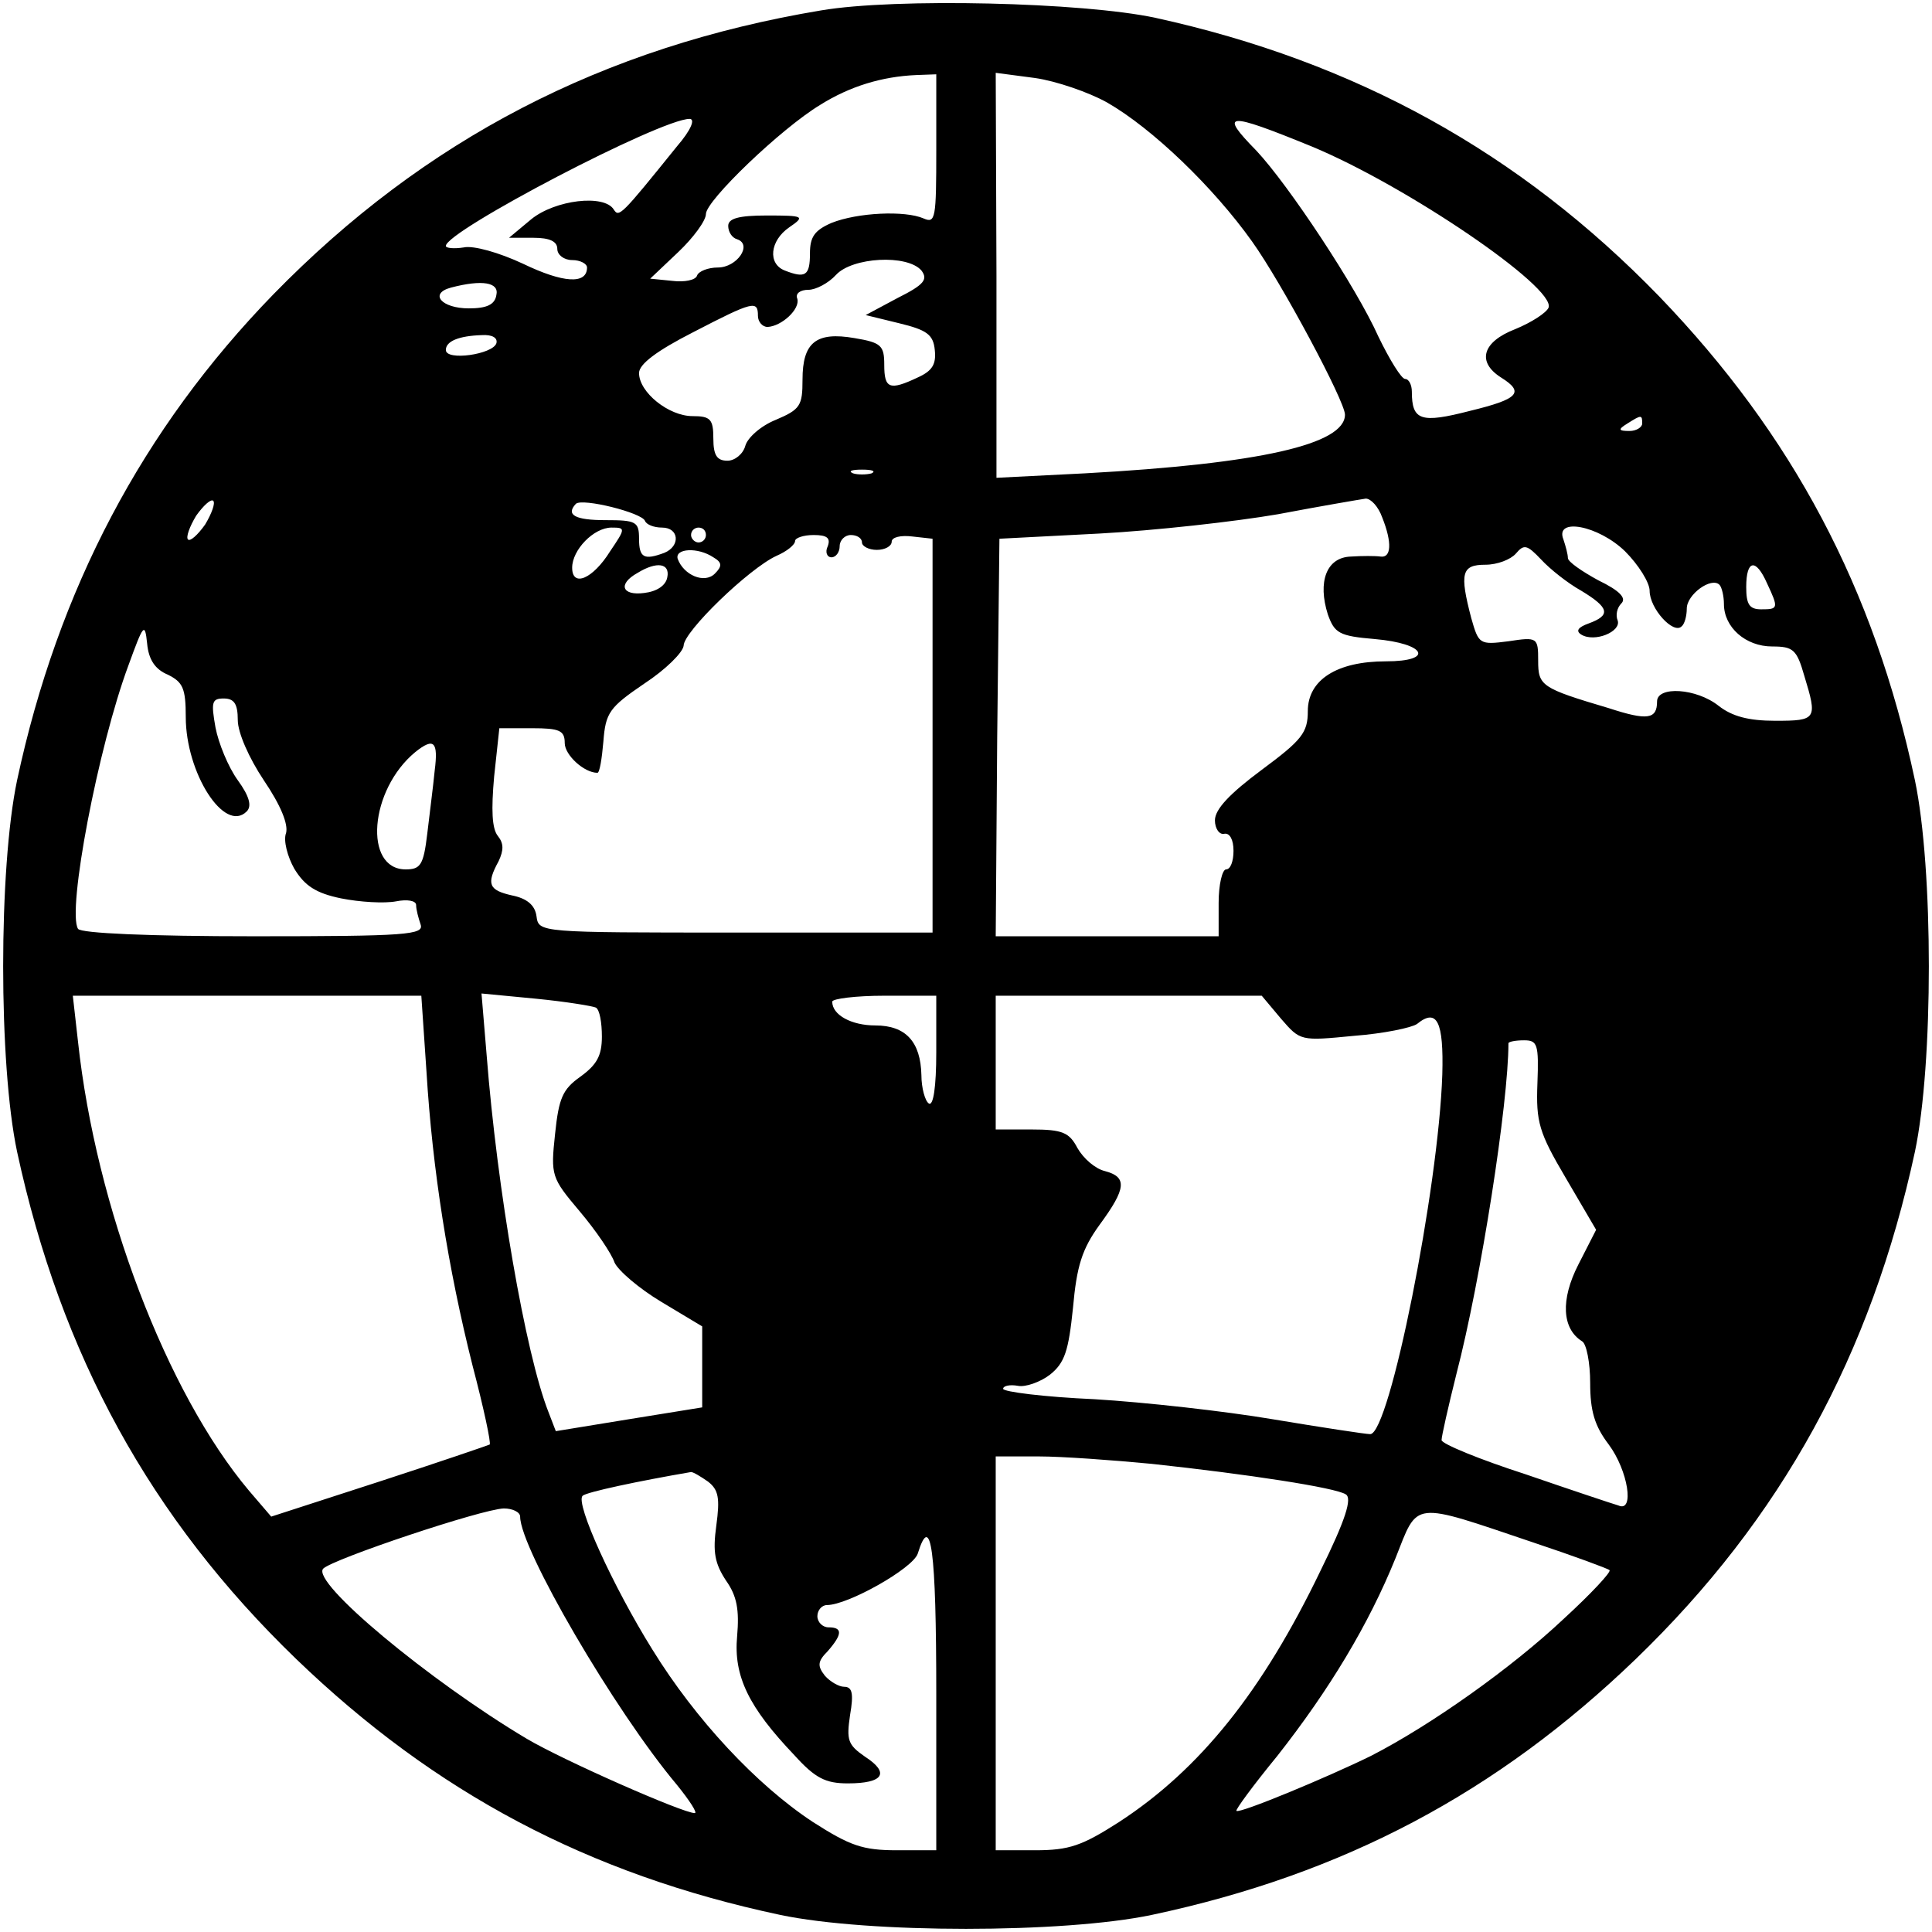 <?xml version="1.0" standalone="no"?>
<!DOCTYPE svg PUBLIC "-//W3C//DTD SVG 20010904//EN"
 "http://www.w3.org/TR/2001/REC-SVG-20010904/DTD/svg10.dtd">
<svg version="1.0" xmlns="http://www.w3.org/2000/svg"
 width="260pt" height="260pt" viewBox="0 0 260 260"
 preserveAspectRatio="xMidYMid meet">
<g transform="translate(0,260) scale(0.1,-0.1)"
fill="#000000" stroke="none">
<path d="M1105 2586 c-294 -49 -534 -174 -737 -382 -176 -181 -290 -397 -345
-654 -25 -119 -25 -382 0 -500 59 -273 179 -493 376 -683 186 -179 392 -289
651 -344 119 -25 381 -25 500 0 259 55 465 165 651 344 197 190 317 410 376
683 25 118 25 381 0 500 -55 259 -165 465 -344 651 -188 194 -409 316 -678
375 -98 21 -350 27 -450 10z m155 -187 c0 -93 -1 -100 -17 -93 -25 11 -89 8
-124 -6 -23 -10 -29 -19 -29 -41 0 -30 -6 -34 -34 -23 -23 9 -20 40 6 58 22
15 20 16 -30 16 -38 0 -52 -4 -52 -14 0 -8 5 -16 12 -18 21 -7 0 -38 -26 -38
-13 0 -26 -5 -28 -11 -2 -6 -17 -9 -33 -7 l-30 3 38 36 c20 19 37 42 37 51 0
18 101 115 154 147 40 25 83 38 129 40 l27 1 0 -101z m230 63 c61 -35 143
-114 195 -187 40 -56 125 -215 125 -233 0 -40 -114 -66 -350 -79 l-119 -6 0
272 -1 273 53 -7 c28 -4 72 -19 97 -33z m-579 -59 c-75 -93 -78 -96 -85 -85
-13 21 -79 13 -111 -13 l-30 -25 33 0 c22 0 32 -5 32 -15 0 -8 9 -15 20 -15
11 0 20 -5 20 -10 0 -23 -32 -21 -86 5 -32 15 -67 25 -80 22 -13 -2 -24 -1
-24 2 0 20 289 171 328 171 8 0 2 -15 -17 -37z m854 0 c128 -53 329 -190 319
-217 -3 -7 -23 -20 -45 -29 -44 -17 -52 -44 -19 -65 32 -20 24 -29 -42 -45
-66 -17 -78 -13 -78 26 0 9 -4 17 -9 17 -5 0 -21 26 -36 57 -30 67 -121 204
-164 250 -51 52 -41 53 74 6z m-525 -167 c9 -12 4 -19 -32 -37 l-43 -23 45
-11 c37 -9 46 -15 48 -36 2 -19 -3 -28 -23 -37 -38 -18 -45 -15 -45 17 0 26
-4 30 -40 36 -52 9 -70 -6 -70 -56 0 -35 -3 -40 -36 -54 -20 -8 -38 -24 -41
-35 -3 -11 -14 -20 -24 -20 -14 0 -19 7 -19 30 0 26 -4 30 -28 30 -32 0 -72
32 -72 58 0 12 24 30 73 55 81 42 87 43 87 22 0 -8 6 -15 13 -15 19 1 44 24
40 38 -3 7 4 12 15 12 10 0 27 9 37 20 22 24 96 28 115 6z m-572 -33 c-2 -13
-13 -18 -37 -18 -37 0 -54 20 -24 28 42 11 65 7 61 -10z m0 -65 c-5 -15 -68
-24 -68 -9 0 12 18 19 48 20 15 1 22 -4 20 -11z m1542 -108 c0 -5 -8 -10 -17
-10 -15 0 -16 2 -3 10 19 12 20 12 20 0z m-1037 -67 c-7 -2 -19 -2 -25 0 -7 3
-2 5 12 5 14 0 19 -2 13 -5z m-897 -69 c-10 -14 -20 -23 -23 -20 -3 3 2 17 11
32 10 14 20 23 23 20 3 -3 -2 -17 -11 -32z m592 5 c2 -5 12 -9 23 -9 23 0 25
-25 3 -34 -27 -10 -34 -7 -34 19 0 23 -4 25 -45 25 -41 0 -54 7 -40 22 9 8 89
-12 93 -23z m992 5 c14 -35 12 -55 -2 -53 -7 1 -25 1 -40 0 -33 -1 -45 -34
-31 -78 9 -25 15 -29 63 -33 69 -6 81 -30 15 -30 -66 0 -105 -25 -105 -67 0
-29 -8 -39 -62 -79 -43 -32 -63 -53 -63 -68 0 -11 6 -20 13 -18 7 1 12 -8 12
-23 0 -14 -4 -25 -10 -25 -5 0 -10 -20 -10 -45 l0 -45 -150 0 -150 0 2 268 3
267 135 7 c74 4 182 16 240 26 58 11 111 20 118 21 7 0 17 -11 22 -25z m-1039
-46 c-23 -37 -51 -49 -51 -22 0 24 29 54 53 54 19 0 19 -1 -2 -32z m129 22 c0
-5 -4 -10 -10 -10 -5 0 -10 5 -10 10 0 6 5 10 10 10 6 0 10 -4 10 -10z m1237
-22 c18 -18 33 -42 33 -53 0 -24 32 -59 43 -48 4 3 7 14 7 24 0 19 33 43 44
32 3 -3 6 -15 6 -26 0 -31 29 -57 65 -57 28 0 33 -4 43 -39 18 -59 17 -61 -39
-61 -36 0 -58 6 -76 20 -30 24 -83 27 -83 6 0 -24 -13 -26 -65 -9 -91 27 -95
30 -95 64 0 31 -1 32 -40 26 -39 -5 -40 -4 -50 31 -16 61 -13 72 19 72 16 0
34 7 41 15 11 13 15 12 34 -8 12 -13 36 -32 54 -42 38 -23 40 -33 10 -44 -14
-5 -18 -10 -10 -15 18 -11 54 4 49 19 -3 7 -1 17 5 23 7 7 -2 17 -31 31 -22
12 -41 25 -41 30 0 5 -3 16 -6 25 -12 30 47 19 83 -16z m-1073 7 c-4 -8 -1
-15 5 -15 6 0 11 7 11 15 0 8 7 15 15 15 8 0 15 -4 15 -10 0 -5 9 -10 20 -10
11 0 20 5 20 11 0 6 12 9 28 7 l27 -3 0 -265 0 -265 -265 0 c-265 0 -265 0
-268 22 -2 15 -13 24 -33 28 -31 7 -35 15 -18 46 7 15 7 24 -1 34 -8 10 -9 35
-5 80 l7 65 44 0 c37 0 44 -3 44 -20 0 -16 26 -40 44 -40 3 0 6 19 8 42 3 39
8 46 55 78 29 19 52 42 53 51 0 19 88 104 125 121 14 6 25 15 25 20 0 4 11 8
25 8 18 0 23 -4 19 -15z m-154 -15 c12 -7 12 -12 2 -22 -14 -14 -42 -2 -50 20
-4 14 27 16 48 2z m-62 -27 c-2 -11 -14 -19 -31 -21 -30 -4 -36 12 -9 27 26
16 44 13 40 -6z m1480 -8 c16 -34 15 -35 -8 -35 -16 0 -20 7 -20 30 0 37 13
39 28 5z m-2152 -123 c20 -10 24 -18 24 -57 0 -75 52 -157 82 -127 7 7 4 20
-12 42 -13 18 -26 50 -30 71 -6 34 -5 39 11 39 14 0 19 -7 19 -29 0 -17 15
-51 35 -81 23 -34 33 -59 30 -71 -4 -10 2 -32 11 -48 14 -23 29 -33 63 -40 25
-5 58 -7 74 -4 15 3 27 1 27 -5 0 -6 3 -17 6 -26 5 -14 -18 -16 -224 -16 -141
0 -233 4 -237 10 -15 24 27 245 68 355 20 55 22 58 25 29 2 -22 11 -35 28 -42z
m359 -129 c-2 -21 -7 -59 -10 -85 -5 -42 -9 -48 -29 -48 -57 0 -49 107 13 158
25 20 31 14 26 -25z m-11 -406 c8 -131 29 -264 62 -395 15 -57 25 -104 23
-106 -2 -1 -69 -24 -149 -50 l-145 -47 -30 35 c-111 132 -206 382 -230 604
l-7 62 235 0 234 0 7 -103z m228 87 c5 -3 8 -20 8 -39 0 -26 -7 -38 -29 -54
-24 -17 -29 -29 -34 -77 -6 -56 -5 -59 33 -104 22 -26 43 -57 47 -69 5 -11 33
-35 63 -53 l55 -33 0 -54 0 -55 -99 -16 -98 -16 -10 26 c-31 79 -69 300 -83
479 l-7 84 73 -7 c41 -4 77 -10 81 -12z m458 -60 c0 -47 -4 -73 -10 -69 -5 3
-10 21 -10 38 -1 45 -21 67 -62 67 -32 0 -58 14 -58 32 0 4 32 8 70 8 l70 0 0
-76z m464 45 c26 -30 26 -30 98 -23 40 3 78 11 85 16 27 22 36 3 34 -68 -5
-153 -71 -484 -97 -484 -6 0 -65 9 -131 20 -65 11 -173 23 -240 27 -68 3 -123
10 -123 14 0 4 9 6 20 4 10 -2 30 5 43 15 20 16 25 32 31 90 5 56 12 79 36
112 36 49 37 64 7 72 -13 3 -29 17 -37 31 -11 21 -20 25 -62 25 l-48 0 0 90 0
90 179 0 179 0 26 -31z m345 -87 c-2 -52 2 -66 38 -127 l41 -70 -24 -47 c-24
-47 -22 -86 5 -103 6 -3 11 -29 11 -56 0 -38 6 -58 25 -83 26 -35 35 -92 13
-82 -7 2 -64 21 -125 42 -62 20 -113 41 -113 46 0 5 9 45 20 89 33 127 70 365
70 445 0 2 9 4 21 4 18 0 20 -5 18 -58z m-519 -512 c130 -14 247 -32 261 -41
9 -5 0 -34 -34 -103 -78 -162 -162 -267 -271 -338 -50 -32 -67 -38 -113 -38
l-53 0 0 265 0 265 58 0 c31 0 100 -5 152 -10z m-597 -24 c14 -11 16 -22 11
-59 -5 -36 -2 -51 13 -74 15 -21 18 -40 15 -75 -5 -54 16 -96 77 -160 28 -31
42 -38 72 -38 48 0 57 14 23 36 -23 16 -25 22 -20 56 5 29 3 38 -8 38 -7 0
-19 7 -26 15 -10 13 -10 19 4 33 20 23 20 32 1 32 -8 0 -15 7 -15 15 0 8 6 15
13 15 28 0 115 49 122 69 18 58 25 6 25 -189 l0 -210 -53 0 c-46 0 -63 6 -113
38 -76 50 -158 138 -216 232 -53 85 -104 197 -94 207 5 5 76 20 146 32 3 0 13
-6 23 -13z m-253 -47 c0 -43 127 -261 211 -361 17 -21 28 -38 24 -38 -16 0
-177 71 -226 100 -131 78 -291 211 -274 229 13 13 213 80 243 81 12 0 22 -5
22 -11z m1364 -35 c54 -18 100 -35 102 -37 3 -2 -25 -32 -61 -65 -71 -67 -180
-144 -260 -185 -59 -29 -177 -78 -181 -74 -2 1 23 35 55 74 70 89 123 177 159
266 31 78 20 77 186 21z"/>
</g>
</svg>
